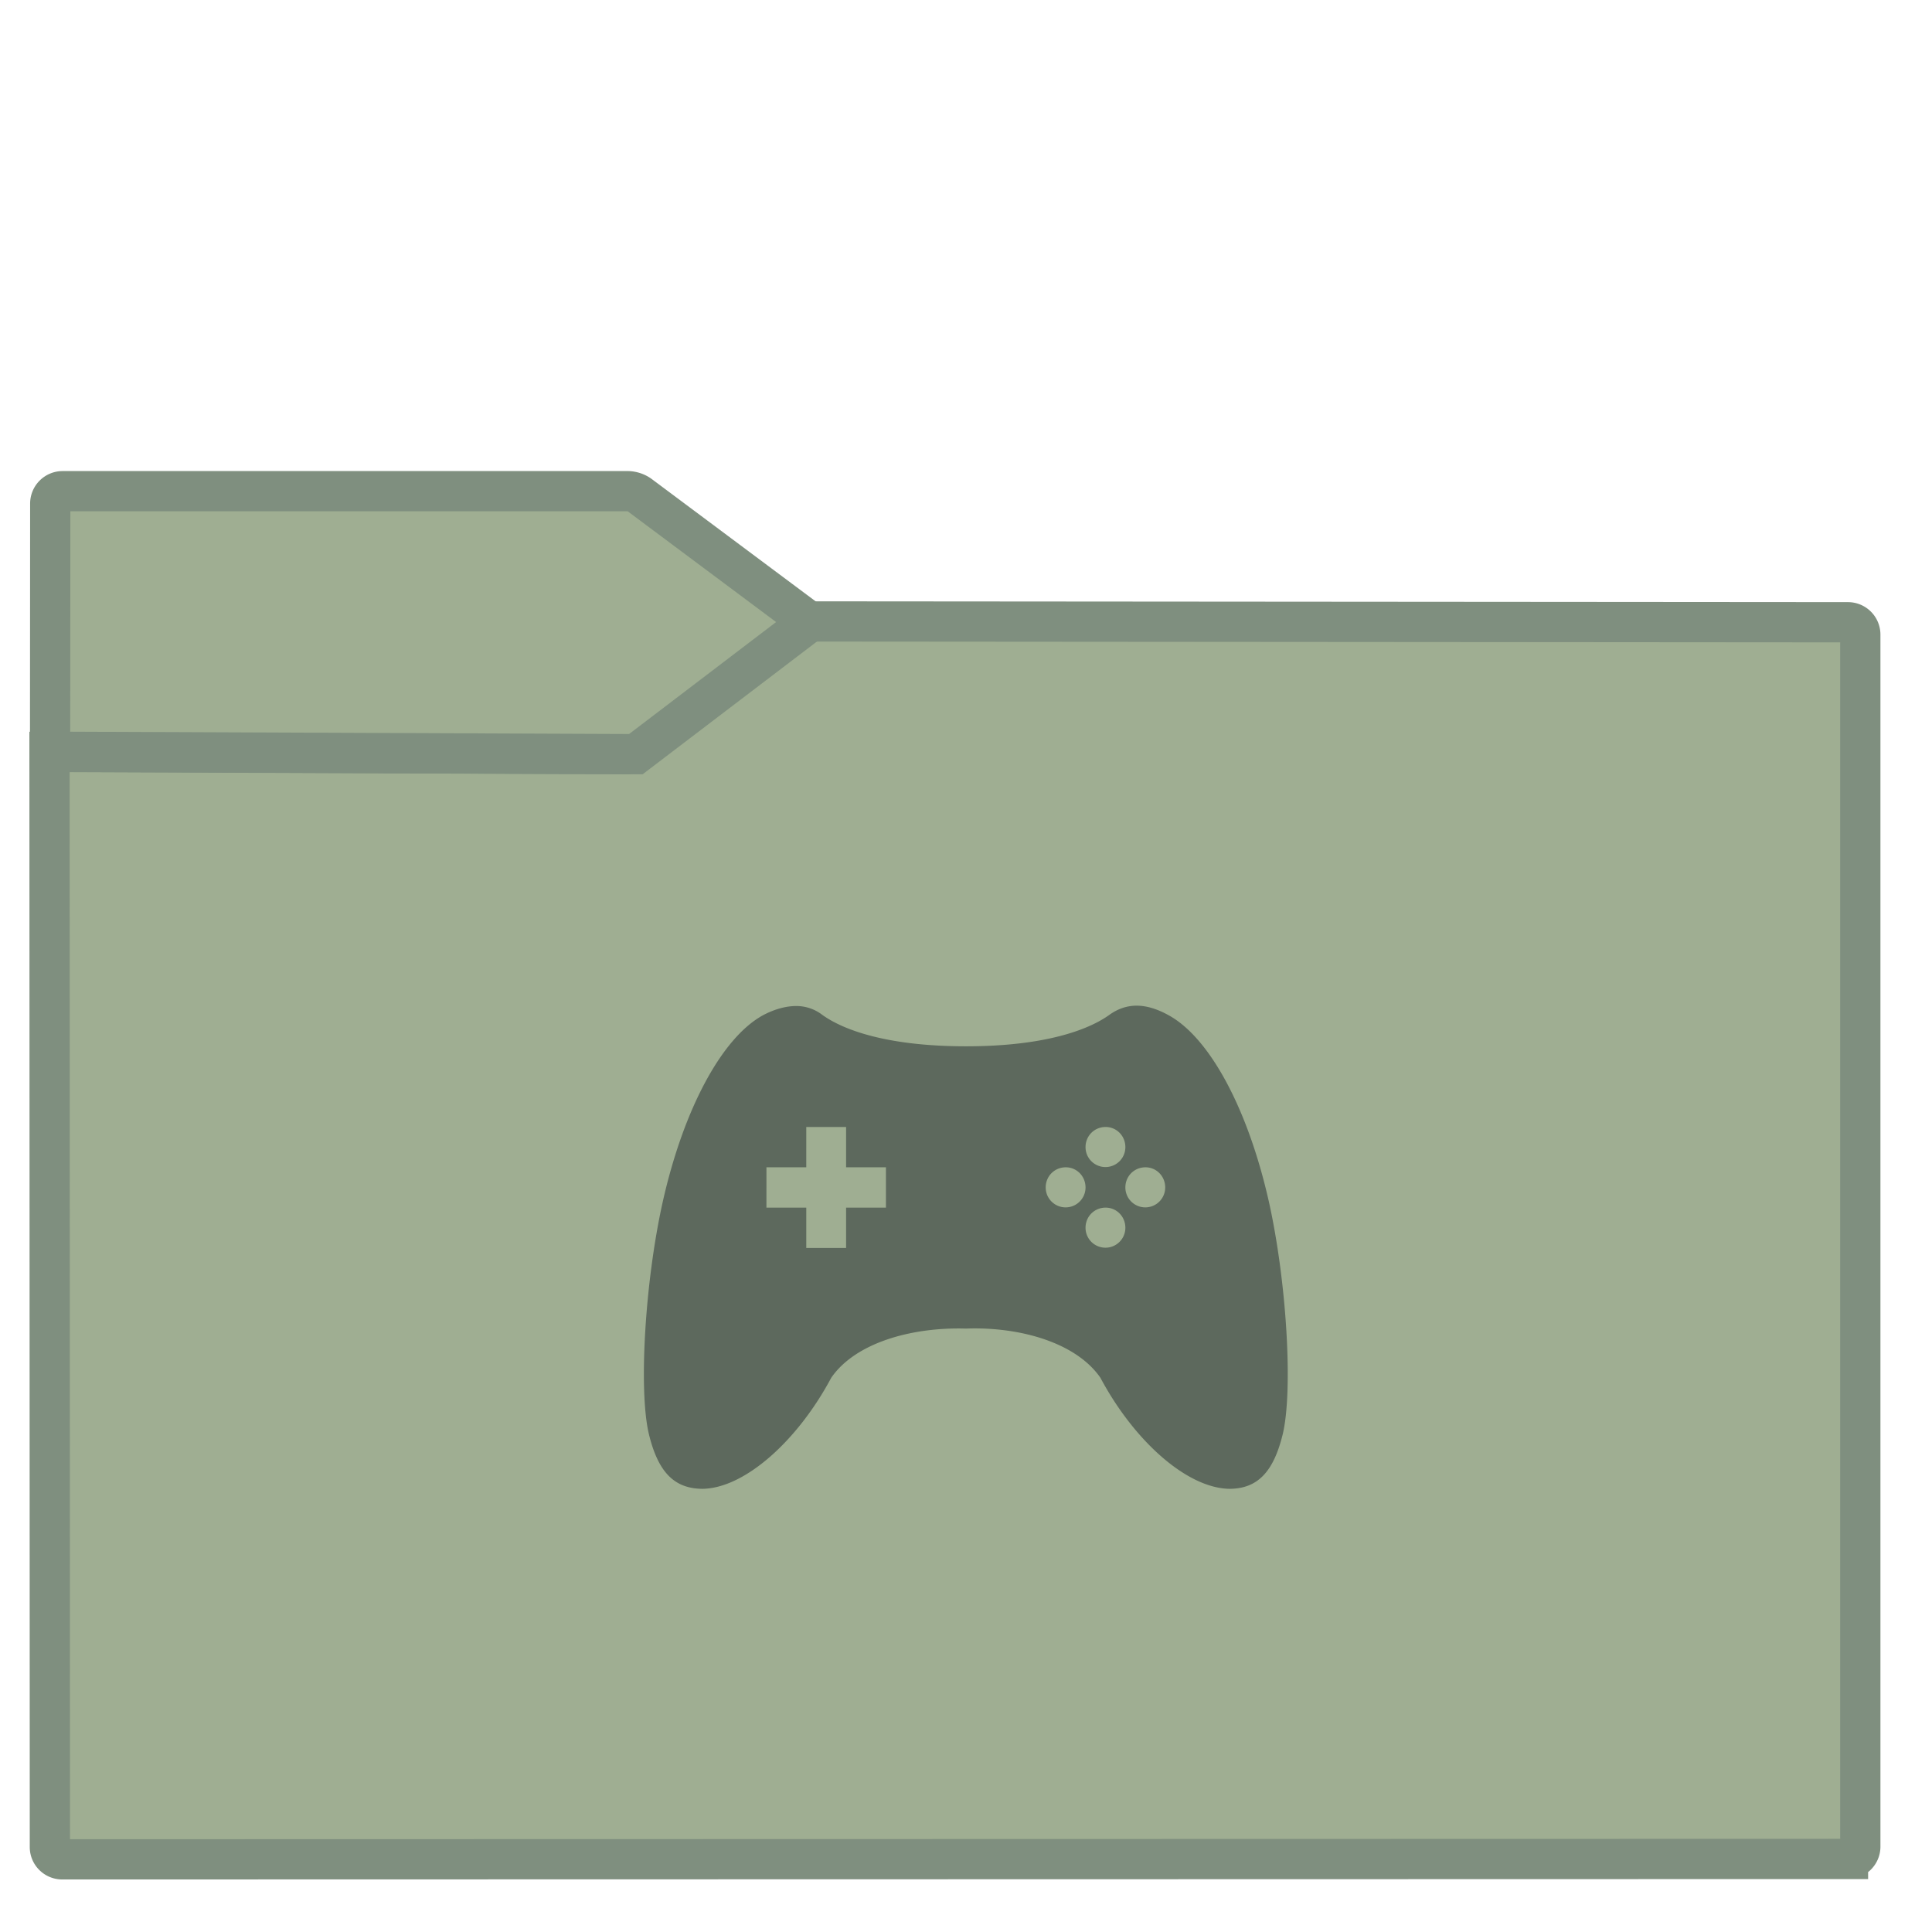 <svg xmlns="http://www.w3.org/2000/svg" style="isolation:isolate" width="64" height="64">
 <defs>
 <clipPath clipPathUnits="userSpaceOnUse" id="a">
 <path fill="none" d="M0 0h48v48H0z"/>
 </clipPath>
 </defs>
 <g clip-path="url(#a)" transform="matrix(1.333 0 0 1.333 .002 -.002)">
 <linearGradient id="b" x1="-.046" y1=".16" x2=".852" y2=".71" gradientTransform="matrix(45 0 0 30.763 1.229 15.445)" gradientUnits="userSpaceOnUse">
 <stop offset="3.043%" stop-color="#9fae92"/>
 <stop offset="98.261%" stop-color="#9fae92"/>
 </linearGradient>
 <path d="M1.545 46.208l44.378-.01a.306.306 0 0 0 .306-.306v-30.12a.307.307 0 0 0-.306-.307l-25.816-.02-4.221 3.206a.535.535 0 0 1-.276.092l-14.381-.055.009 27.214c0 .169.138.306.307.306z" stroke-miterlimit="3" vector-effect="non-scaling-stroke" fill="url(#b)" stroke="#7f8f7f" stroke-linecap="square"/>
 <linearGradient id="c" x1="0" y1=".5" x2="1" y2=".5" gradientTransform="matrix(18.873 0 0 6.535 1.243 12.208)" gradientUnits="userSpaceOnUse">
 <stop offset="3.043%" stop-color="#9fae92"/>
 <stop offset="98.261%" stop-color="#9fae92"/>
 </linearGradient>
 <path d="M20.116 15.456L15.887 12.3a.538.538 0 0 0-.277-.092H1.554a.308.308 0 0 0-.307.307l-.004 6.168 14.557.06z" stroke-miterlimit="3" vector-effect="non-scaling-stroke" fill="url(#c)" stroke="#7f8f7f" stroke-linecap="square"/>
 <path d="M19.785 25.002c-.24 0-.52.07-.81.221-1.03.551-1.99 2.334-2.51 4.659-.44 1.984-.6 4.679-.34 5.763.23.942.63 1.355 1.34 1.355 1.04-.02 2.35-1.185 3.19-2.759.6-.872 2-1.263 3.35-1.223 1.34-.05 2.74.351 3.34 1.223.84 1.574 2.15 2.739 3.2 2.759.7 0 1.1-.413 1.33-1.355.26-1.084.1-3.779-.34-5.763-.52-2.325-1.48-4.108-2.51-4.659-.57-.311-1.04-.301-1.46 0-.53.381-1.63.78-3.56.78-1.94 0-3.04-.399-3.57-.78a1.058 1.058 0 0 0-.65-.221zm.25 3.006h.99v1.002h.99v1.002h-.99v1.002h-.99v-1.002h-.99V29.01h.99zm7.44 0c.27 0 .49.22.49.501a.494.494 0 1 1-.99 0c0-.281.22-.501.5-.501zm-.99 1.002c.27 0 .49.22.49.501a.494.494 0 1 1-.99 0c0-.281.22-.501.5-.501zm1.98 0c.27 0 .49.22.49.501a.494.494 0 1 1-.99 0c0-.281.22-.501.5-.501zm-.99 1.002c.27 0 .49.22.49.501a.494.494 0 1 1-.99 0c0-.281.22-.501.5-.501z" fill="#5d695d"/>
 </g>
</svg>

